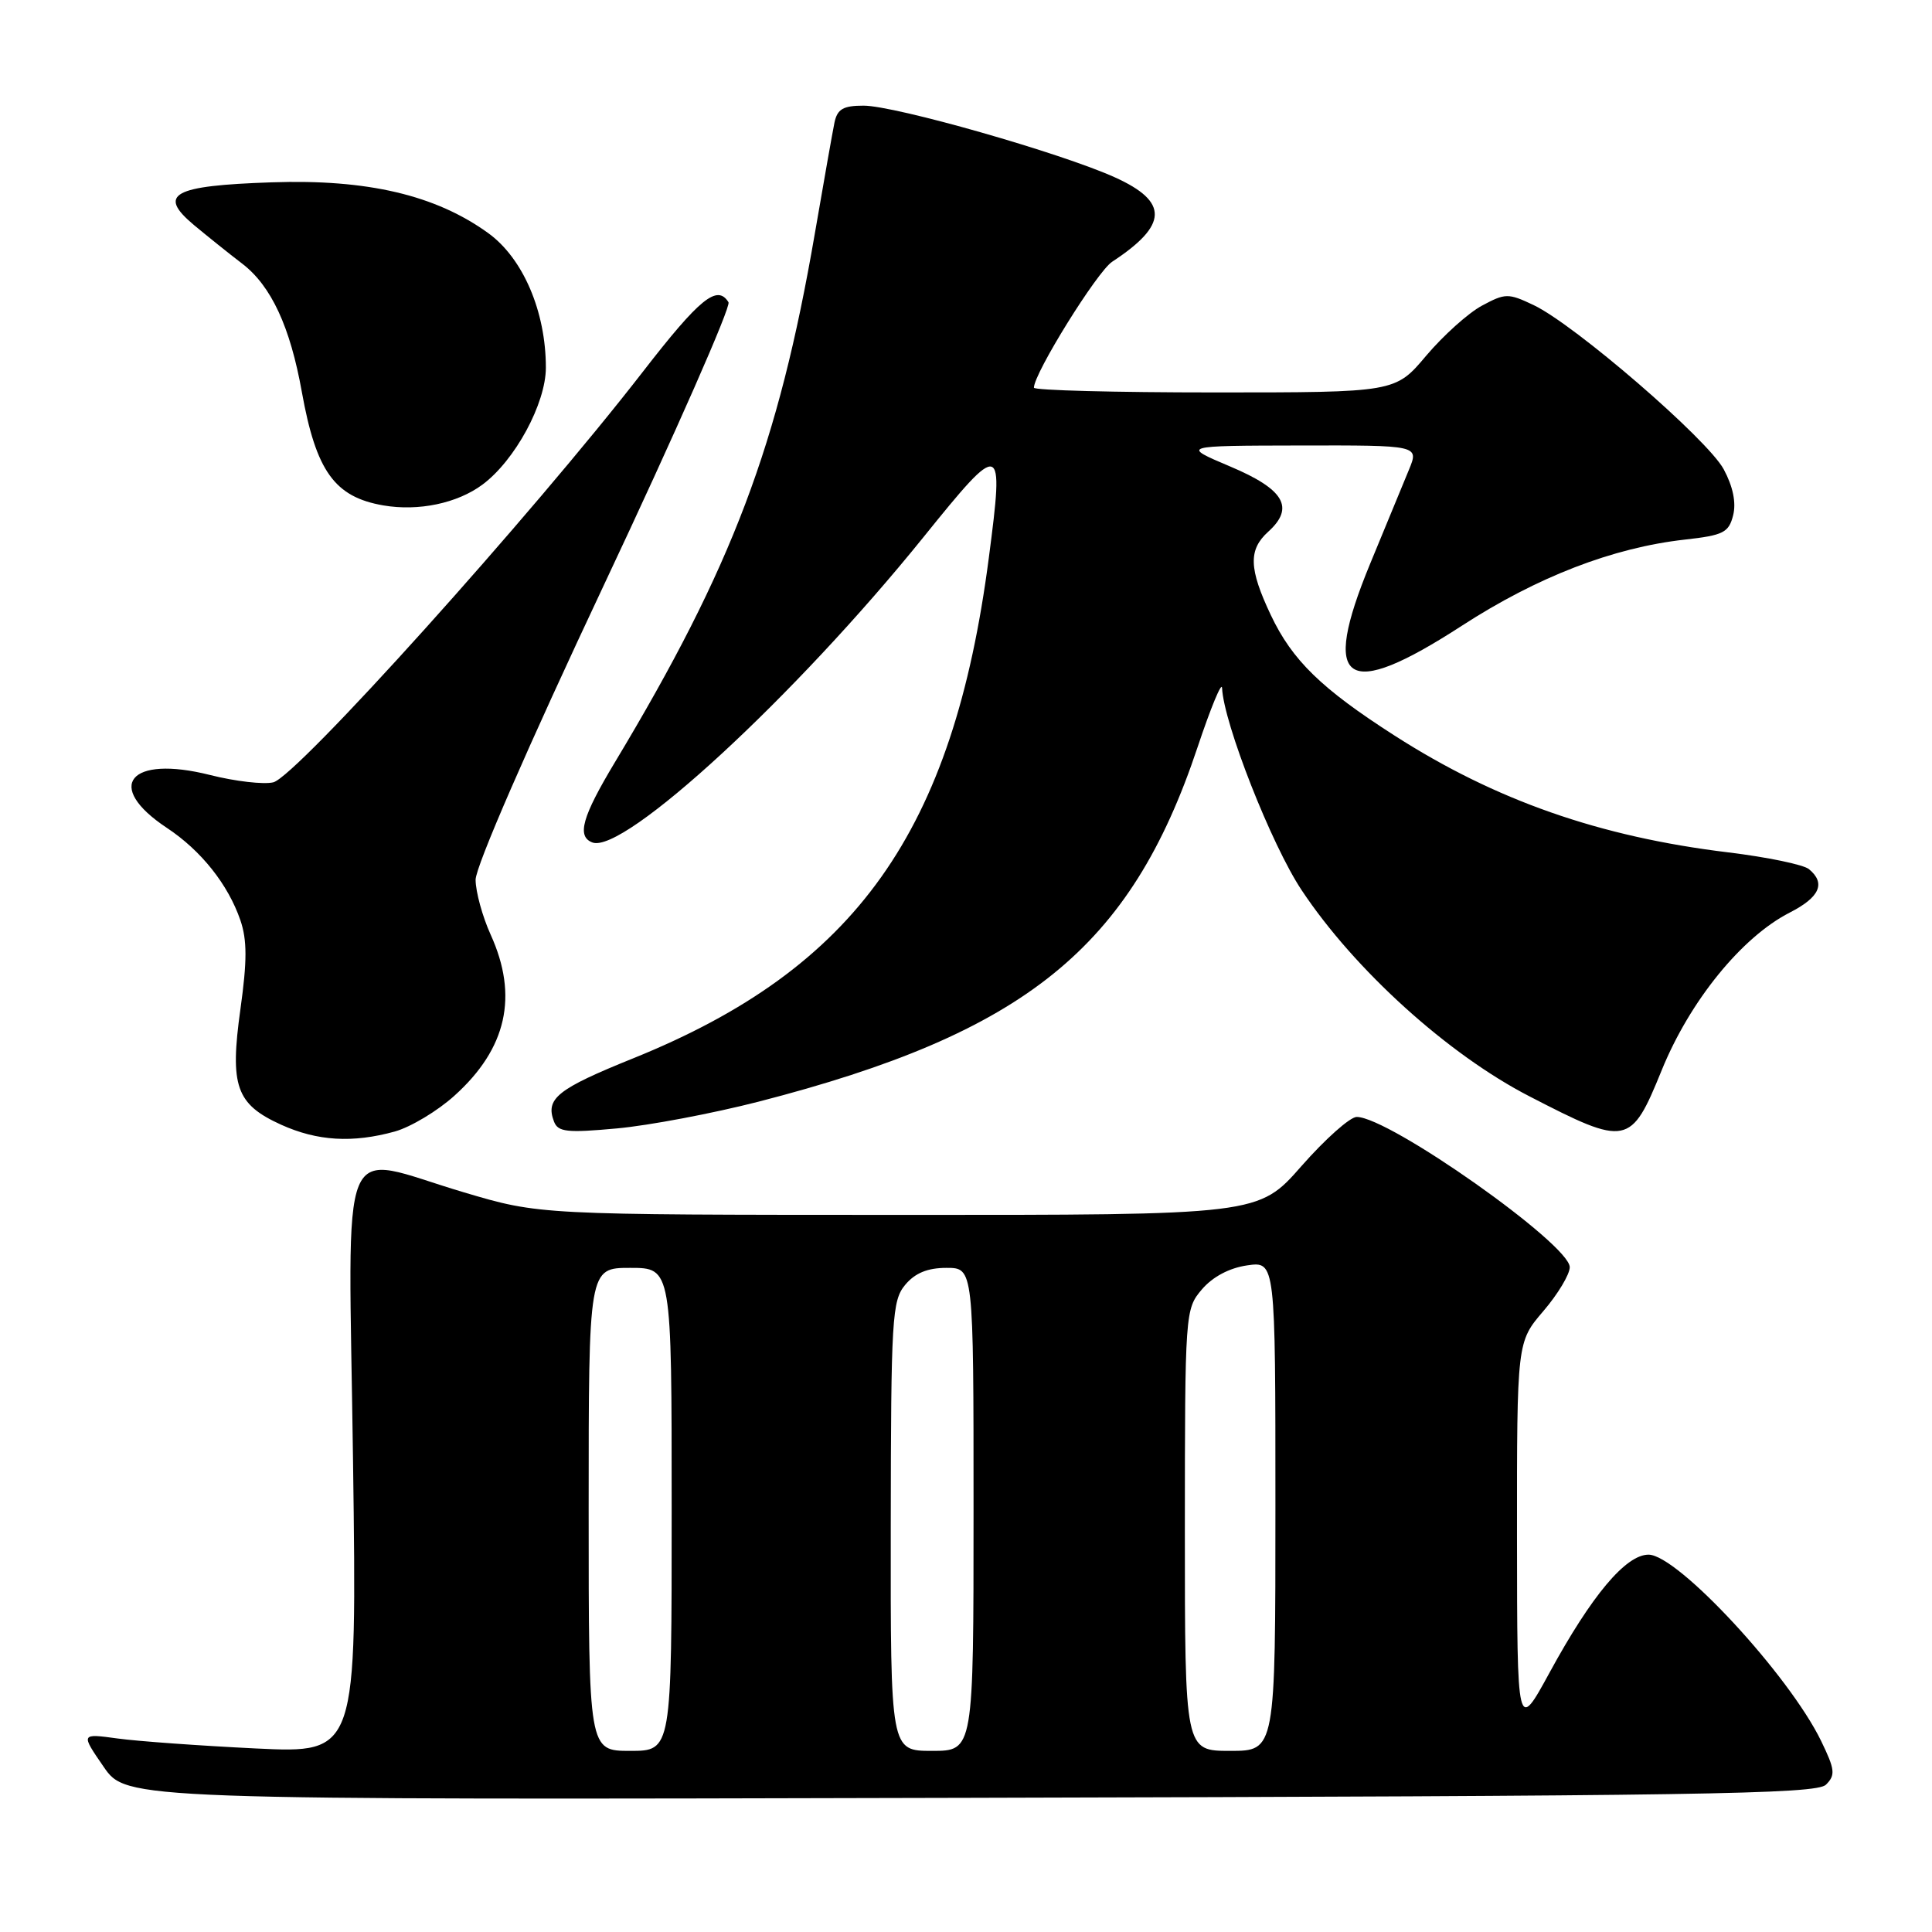 <?xml version="1.0" encoding="UTF-8" standalone="no"?>
<!DOCTYPE svg PUBLIC "-//W3C//DTD SVG 1.1//EN" "http://www.w3.org/Graphics/SVG/1.1/DTD/svg11.dtd" >
<svg xmlns="http://www.w3.org/2000/svg" xmlns:xlink="http://www.w3.org/1999/xlink" version="1.1" viewBox="0 0 256 256">
 <g >
 <path fill="currentColor"
d=" M 241.95 236.48 C 243.23 235.20 243.15 234.48 241.30 230.67 C 237.05 221.94 222.29 206.00 218.44 206.00 C 215.43 206.00 210.91 211.38 205.34 221.60 C 201.03 229.50 201.03 229.50 201.01 203.66 C 201.00 177.82 201.00 177.82 204.50 173.73 C 206.43 171.48 208.00 168.86 208.00 167.91 C 208.00 164.88 184.07 148.00 179.77 148.00 C 178.89 148.00 175.60 150.93 172.46 154.50 C 166.76 161.00 166.76 161.00 119.13 160.98 C 71.50 160.97 71.50 160.97 61.50 158.00 C 44.49 152.96 46.18 148.86 46.78 193.66 C 47.30 232.32 47.30 232.32 33.90 231.68 C 26.53 231.32 18.29 230.73 15.59 230.36 C 10.69 229.69 10.69 229.69 13.72 234.09 C 16.75 238.50 16.75 238.50 128.62 238.22 C 225.12 237.98 240.69 237.74 241.95 236.48 Z  M 52.32 149.93 C 54.42 149.34 57.98 147.21 60.22 145.18 C 67.15 138.94 68.71 131.99 65.02 123.86 C 63.93 121.46 63.03 118.18 63.02 116.58 C 63.01 114.84 69.93 98.94 80.09 77.37 C 89.49 57.42 96.88 40.62 96.53 40.05 C 95.04 37.64 92.72 39.53 85.19 49.25 C 70.38 68.36 39.32 102.87 36.22 103.66 C 34.97 103.97 31.19 103.54 27.83 102.69 C 17.15 100.00 13.74 104.15 22.10 109.69 C 26.64 112.69 30.22 117.19 31.85 121.93 C 32.75 124.56 32.75 127.32 31.86 133.70 C 30.43 143.93 31.27 146.31 37.25 149.03 C 42.05 151.20 46.72 151.48 52.32 149.93 Z  M 100.50 145.98 C 135.90 136.86 149.79 125.65 158.68 99.02 C 160.43 93.78 161.89 90.25 161.93 91.16 C 162.13 95.80 168.49 111.98 172.48 117.96 C 179.48 128.50 191.86 139.71 202.66 145.27 C 215.59 151.95 216.10 151.85 220.18 141.82 C 223.91 132.64 230.79 124.17 237.15 120.92 C 241.13 118.89 241.95 117.03 239.70 115.17 C 238.99 114.57 234.15 113.57 228.96 112.94 C 211.92 110.87 198.17 106.05 184.79 97.47 C 175.07 91.24 171.23 87.49 168.39 81.50 C 165.48 75.35 165.40 72.85 168.04 70.46 C 171.59 67.26 170.18 64.84 163.00 61.81 C 156.50 59.06 156.50 59.06 172.26 59.03 C 188.03 59.00 188.03 59.00 186.69 62.25 C 185.95 64.04 183.64 69.64 181.55 74.70 C 174.93 90.75 178.21 92.96 193.71 82.91 C 203.71 76.43 213.71 72.57 223.25 71.50 C 228.36 70.93 229.07 70.57 229.65 68.28 C 230.07 66.60 229.63 64.47 228.40 62.18 C 226.26 58.21 208.66 43.01 203.20 40.42 C 199.85 38.83 199.46 38.84 196.37 40.50 C 194.56 41.47 191.24 44.46 188.98 47.13 C 184.88 52.00 184.88 52.00 160.94 52.00 C 147.77 52.00 137.00 51.72 137.00 51.37 C 137.00 49.47 145.38 35.98 147.37 34.68 C 154.78 29.82 154.88 26.74 147.75 23.51 C 140.63 20.28 118.62 14.00 114.43 14.00 C 111.72 14.00 110.95 14.45 110.57 16.25 C 110.32 17.49 109.14 24.12 107.96 31.00 C 103.14 58.99 97.04 75.12 81.48 101.00 C 77.13 108.24 76.40 110.83 78.49 111.63 C 82.62 113.22 105.37 92.24 122.36 71.18 C 132.80 58.24 133.06 58.32 131.03 73.87 C 126.30 110.21 113.46 128.29 83.91 140.23 C 73.83 144.30 72.24 145.57 73.41 148.62 C 73.94 150.00 75.14 150.13 81.76 149.52 C 86.02 149.13 94.45 147.53 100.50 145.98 Z  M 63.92 64.22 C 68.24 61.02 72.33 53.46 72.33 48.71 C 72.33 41.29 69.31 34.24 64.71 30.90 C 57.74 25.85 48.67 23.72 36.00 24.16 C 22.86 24.60 20.82 25.73 25.70 29.82 C 27.47 31.29 30.34 33.60 32.10 34.94 C 35.94 37.89 38.45 43.29 40.00 51.96 C 41.89 62.45 44.34 65.86 50.80 66.97 C 55.46 67.77 60.59 66.69 63.92 64.22 Z  M 78.00 200.00 C 78.00 168.00 78.00 168.00 83.50 168.00 C 89.00 168.00 89.00 168.00 89.00 200.00 C 89.00 232.00 89.00 232.00 83.50 232.00 C 78.00 232.00 78.00 232.00 78.00 200.00 Z  M 118.03 202.25 C 118.06 174.64 118.20 172.34 119.94 170.25 C 121.25 168.68 122.91 168.00 125.41 168.00 C 129.00 168.00 129.00 168.00 129.00 200.00 C 129.00 232.00 129.00 232.00 123.50 232.00 C 118.00 232.00 118.00 232.00 118.03 202.25 Z  M 157.00 202.75 C 157.01 173.89 157.04 173.46 159.25 170.86 C 160.67 169.19 162.89 168.01 165.25 167.67 C 169.00 167.13 169.00 167.13 169.00 199.56 C 169.00 232.00 169.00 232.00 163.00 232.00 C 157.00 232.00 157.00 232.00 157.00 202.75 Z "/>
</g>
</svg>